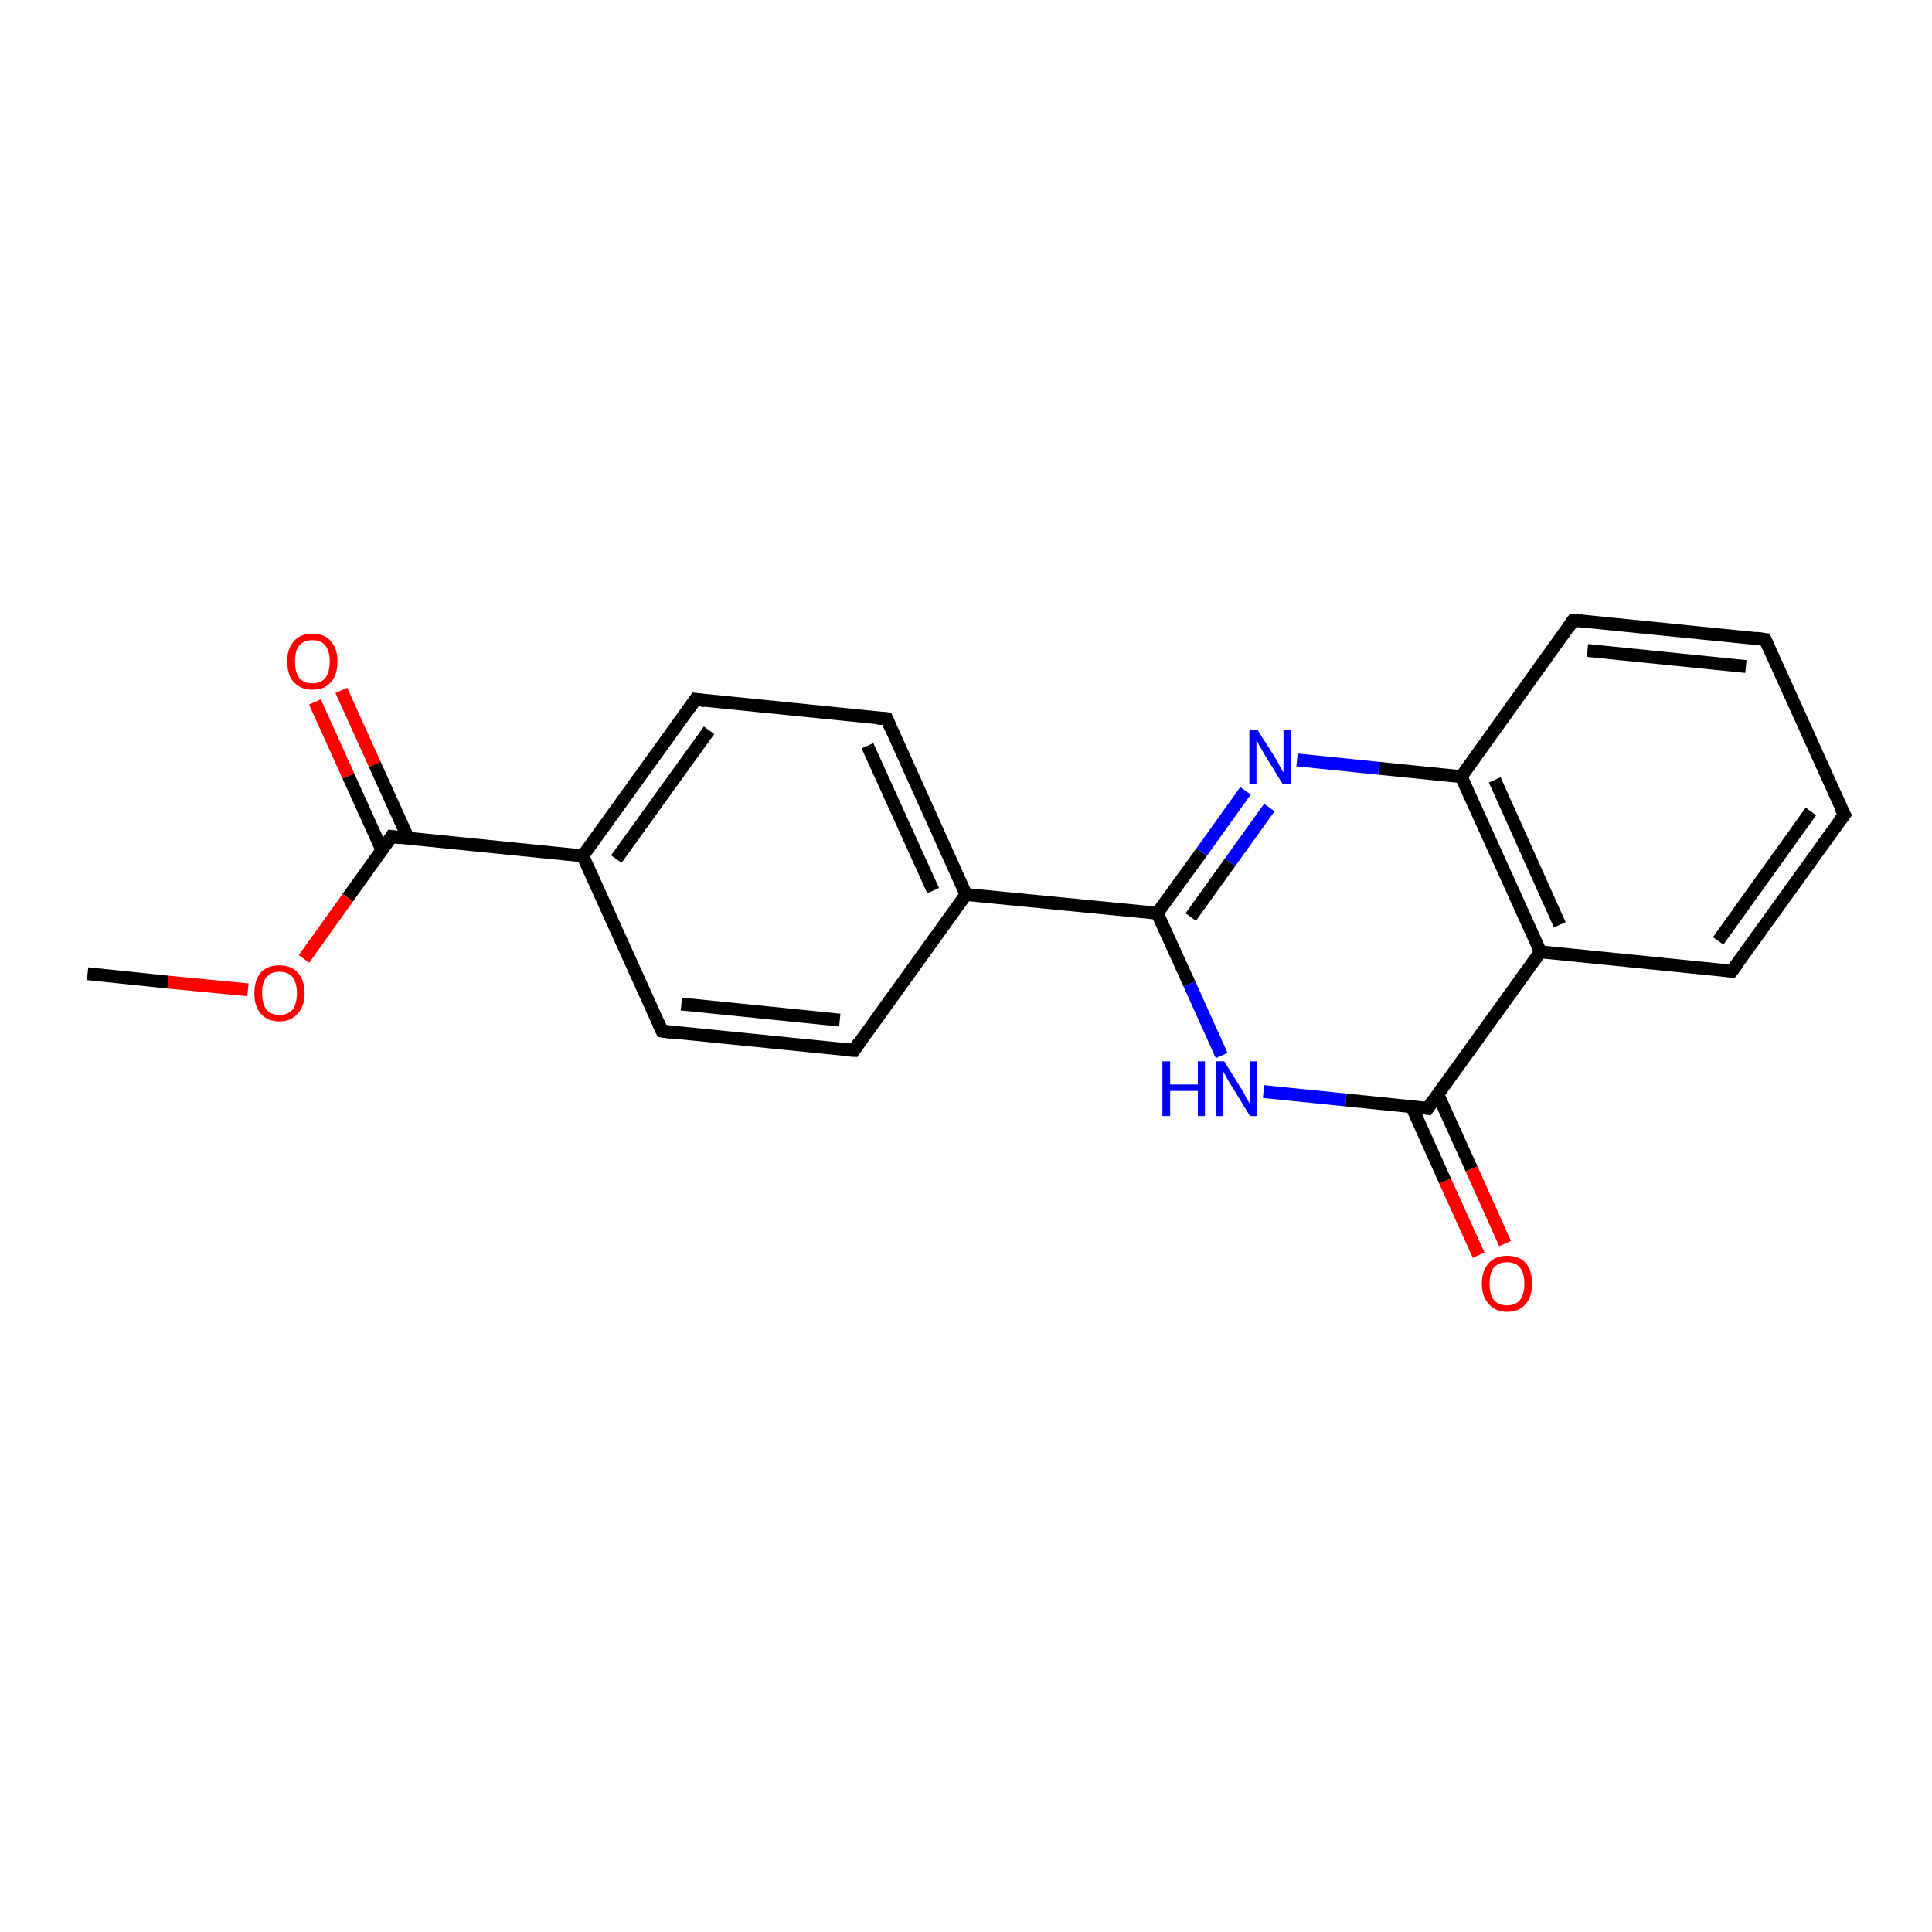 <?xml version='1.0' encoding='iso-8859-1'?>
<svg version='1.1' baseProfile='full'
              xmlns='http://www.w3.org/2000/svg'
                      xmlns:rdkit='http://www.rdkit.org/xml'
                      xmlns:xlink='http://www.w3.org/1999/xlink'
                  xml:space='preserve'
width='300px' height='300px' viewBox='0 0 300 300'>
<!-- END OF HEADER -->
<rect style='opacity:1.0;fill:#FFFFFF;stroke:none' width='300.0' height='300.0' x='0.0' y='0.0'> </rect>
<path class='bond-0 atom-0 atom-1' d='M 53.0,107.2 L 58.2,118.7' style='fill:none;fill-rule:evenodd;stroke:#FF0000;stroke-width:2.0px;stroke-linecap:butt;stroke-linejoin:miter;stroke-opacity:1' />
<path class='bond-0 atom-0 atom-1' d='M 58.2,118.7 L 63.4,130.2' style='fill:none;fill-rule:evenodd;stroke:#000000;stroke-width:2.0px;stroke-linecap:butt;stroke-linejoin:miter;stroke-opacity:1' />
<path class='bond-0 atom-0 atom-1' d='M 48.9,109.0 L 54.1,120.5' style='fill:none;fill-rule:evenodd;stroke:#FF0000;stroke-width:2.0px;stroke-linecap:butt;stroke-linejoin:miter;stroke-opacity:1' />
<path class='bond-0 atom-0 atom-1' d='M 54.1,120.5 L 59.3,132.0' style='fill:none;fill-rule:evenodd;stroke:#000000;stroke-width:2.0px;stroke-linecap:butt;stroke-linejoin:miter;stroke-opacity:1' />
<path class='bond-1 atom-1 atom-2' d='M 60.8,129.9 L 54.0,139.4' style='fill:none;fill-rule:evenodd;stroke:#000000;stroke-width:2.0px;stroke-linecap:butt;stroke-linejoin:miter;stroke-opacity:1' />
<path class='bond-1 atom-1 atom-2' d='M 54.0,139.4 L 47.2,148.9' style='fill:none;fill-rule:evenodd;stroke:#FF0000;stroke-width:2.0px;stroke-linecap:butt;stroke-linejoin:miter;stroke-opacity:1' />
<path class='bond-2 atom-2 atom-3' d='M 38.5,153.7 L 26.1,152.5' style='fill:none;fill-rule:evenodd;stroke:#FF0000;stroke-width:2.0px;stroke-linecap:butt;stroke-linejoin:miter;stroke-opacity:1' />
<path class='bond-2 atom-2 atom-3' d='M 26.1,152.5 L 13.6,151.2' style='fill:none;fill-rule:evenodd;stroke:#000000;stroke-width:2.0px;stroke-linecap:butt;stroke-linejoin:miter;stroke-opacity:1' />
<path class='bond-3 atom-1 atom-4' d='M 60.8,129.9 L 90.5,132.9' style='fill:none;fill-rule:evenodd;stroke:#000000;stroke-width:2.0px;stroke-linecap:butt;stroke-linejoin:miter;stroke-opacity:1' />
<path class='bond-4 atom-4 atom-5' d='M 90.5,132.9 L 108.0,108.6' style='fill:none;fill-rule:evenodd;stroke:#000000;stroke-width:2.0px;stroke-linecap:butt;stroke-linejoin:miter;stroke-opacity:1' />
<path class='bond-4 atom-4 atom-5' d='M 95.7,133.4 L 110.1,113.4' style='fill:none;fill-rule:evenodd;stroke:#000000;stroke-width:2.0px;stroke-linecap:butt;stroke-linejoin:miter;stroke-opacity:1' />
<path class='bond-5 atom-5 atom-6' d='M 108.0,108.6 L 137.7,111.6' style='fill:none;fill-rule:evenodd;stroke:#000000;stroke-width:2.0px;stroke-linecap:butt;stroke-linejoin:miter;stroke-opacity:1' />
<path class='bond-6 atom-6 atom-7' d='M 137.7,111.6 L 150.0,138.9' style='fill:none;fill-rule:evenodd;stroke:#000000;stroke-width:2.0px;stroke-linecap:butt;stroke-linejoin:miter;stroke-opacity:1' />
<path class='bond-6 atom-6 atom-7' d='M 134.7,115.8 L 144.9,138.3' style='fill:none;fill-rule:evenodd;stroke:#000000;stroke-width:2.0px;stroke-linecap:butt;stroke-linejoin:miter;stroke-opacity:1' />
<path class='bond-7 atom-7 atom-8' d='M 150.0,138.9 L 179.7,141.8' style='fill:none;fill-rule:evenodd;stroke:#000000;stroke-width:2.0px;stroke-linecap:butt;stroke-linejoin:miter;stroke-opacity:1' />
<path class='bond-8 atom-8 atom-9' d='M 179.7,141.8 L 186.6,132.3' style='fill:none;fill-rule:evenodd;stroke:#000000;stroke-width:2.0px;stroke-linecap:butt;stroke-linejoin:miter;stroke-opacity:1' />
<path class='bond-8 atom-8 atom-9' d='M 186.6,132.3 L 193.4,122.8' style='fill:none;fill-rule:evenodd;stroke:#0000FF;stroke-width:2.0px;stroke-linecap:butt;stroke-linejoin:miter;stroke-opacity:1' />
<path class='bond-8 atom-8 atom-9' d='M 184.9,142.4 L 191.0,133.9' style='fill:none;fill-rule:evenodd;stroke:#000000;stroke-width:2.0px;stroke-linecap:butt;stroke-linejoin:miter;stroke-opacity:1' />
<path class='bond-8 atom-8 atom-9' d='M 191.0,133.9 L 197.1,125.4' style='fill:none;fill-rule:evenodd;stroke:#0000FF;stroke-width:2.0px;stroke-linecap:butt;stroke-linejoin:miter;stroke-opacity:1' />
<path class='bond-9 atom-9 atom-10' d='M 201.4,118.0 L 214.1,119.3' style='fill:none;fill-rule:evenodd;stroke:#0000FF;stroke-width:2.0px;stroke-linecap:butt;stroke-linejoin:miter;stroke-opacity:1' />
<path class='bond-9 atom-9 atom-10' d='M 214.1,119.3 L 226.9,120.6' style='fill:none;fill-rule:evenodd;stroke:#000000;stroke-width:2.0px;stroke-linecap:butt;stroke-linejoin:miter;stroke-opacity:1' />
<path class='bond-10 atom-10 atom-11' d='M 226.9,120.6 L 239.2,147.8' style='fill:none;fill-rule:evenodd;stroke:#000000;stroke-width:2.0px;stroke-linecap:butt;stroke-linejoin:miter;stroke-opacity:1' />
<path class='bond-10 atom-10 atom-11' d='M 232.1,121.1 L 242.2,143.6' style='fill:none;fill-rule:evenodd;stroke:#000000;stroke-width:2.0px;stroke-linecap:butt;stroke-linejoin:miter;stroke-opacity:1' />
<path class='bond-11 atom-11 atom-12' d='M 239.2,147.8 L 268.9,150.8' style='fill:none;fill-rule:evenodd;stroke:#000000;stroke-width:2.0px;stroke-linecap:butt;stroke-linejoin:miter;stroke-opacity:1' />
<path class='bond-12 atom-12 atom-13' d='M 268.9,150.8 L 286.4,126.5' style='fill:none;fill-rule:evenodd;stroke:#000000;stroke-width:2.0px;stroke-linecap:butt;stroke-linejoin:miter;stroke-opacity:1' />
<path class='bond-12 atom-12 atom-13' d='M 266.8,146.1 L 281.2,126.0' style='fill:none;fill-rule:evenodd;stroke:#000000;stroke-width:2.0px;stroke-linecap:butt;stroke-linejoin:miter;stroke-opacity:1' />
<path class='bond-13 atom-13 atom-14' d='M 286.4,126.5 L 274.1,99.3' style='fill:none;fill-rule:evenodd;stroke:#000000;stroke-width:2.0px;stroke-linecap:butt;stroke-linejoin:miter;stroke-opacity:1' />
<path class='bond-14 atom-14 atom-15' d='M 274.1,99.3 L 244.3,96.3' style='fill:none;fill-rule:evenodd;stroke:#000000;stroke-width:2.0px;stroke-linecap:butt;stroke-linejoin:miter;stroke-opacity:1' />
<path class='bond-14 atom-14 atom-15' d='M 271.1,103.5 L 246.5,101.0' style='fill:none;fill-rule:evenodd;stroke:#000000;stroke-width:2.0px;stroke-linecap:butt;stroke-linejoin:miter;stroke-opacity:1' />
<path class='bond-15 atom-11 atom-16' d='M 239.2,147.8 L 221.7,172.1' style='fill:none;fill-rule:evenodd;stroke:#000000;stroke-width:2.0px;stroke-linecap:butt;stroke-linejoin:miter;stroke-opacity:1' />
<path class='bond-16 atom-16 atom-17' d='M 219.2,171.8 L 224.4,183.4' style='fill:none;fill-rule:evenodd;stroke:#000000;stroke-width:2.0px;stroke-linecap:butt;stroke-linejoin:miter;stroke-opacity:1' />
<path class='bond-16 atom-16 atom-17' d='M 224.4,183.4 L 229.6,194.9' style='fill:none;fill-rule:evenodd;stroke:#FF0000;stroke-width:2.0px;stroke-linecap:butt;stroke-linejoin:miter;stroke-opacity:1' />
<path class='bond-16 atom-16 atom-17' d='M 223.3,170.0 L 228.5,181.5' style='fill:none;fill-rule:evenodd;stroke:#000000;stroke-width:2.0px;stroke-linecap:butt;stroke-linejoin:miter;stroke-opacity:1' />
<path class='bond-16 atom-16 atom-17' d='M 228.5,181.5 L 233.7,193.1' style='fill:none;fill-rule:evenodd;stroke:#FF0000;stroke-width:2.0px;stroke-linecap:butt;stroke-linejoin:miter;stroke-opacity:1' />
<path class='bond-17 atom-16 atom-18' d='M 221.7,172.1 L 209.0,170.8' style='fill:none;fill-rule:evenodd;stroke:#000000;stroke-width:2.0px;stroke-linecap:butt;stroke-linejoin:miter;stroke-opacity:1' />
<path class='bond-17 atom-16 atom-18' d='M 209.0,170.8 L 196.2,169.5' style='fill:none;fill-rule:evenodd;stroke:#0000FF;stroke-width:2.0px;stroke-linecap:butt;stroke-linejoin:miter;stroke-opacity:1' />
<path class='bond-18 atom-7 atom-19' d='M 150.0,138.9 L 132.6,163.1' style='fill:none;fill-rule:evenodd;stroke:#000000;stroke-width:2.0px;stroke-linecap:butt;stroke-linejoin:miter;stroke-opacity:1' />
<path class='bond-19 atom-19 atom-20' d='M 132.6,163.1 L 102.8,160.1' style='fill:none;fill-rule:evenodd;stroke:#000000;stroke-width:2.0px;stroke-linecap:butt;stroke-linejoin:miter;stroke-opacity:1' />
<path class='bond-19 atom-19 atom-20' d='M 130.4,158.4 L 105.8,155.9' style='fill:none;fill-rule:evenodd;stroke:#000000;stroke-width:2.0px;stroke-linecap:butt;stroke-linejoin:miter;stroke-opacity:1' />
<path class='bond-20 atom-15 atom-10' d='M 244.3,96.3 L 226.9,120.6' style='fill:none;fill-rule:evenodd;stroke:#000000;stroke-width:2.0px;stroke-linecap:butt;stroke-linejoin:miter;stroke-opacity:1' />
<path class='bond-21 atom-18 atom-8' d='M 189.7,163.9 L 184.7,152.8' style='fill:none;fill-rule:evenodd;stroke:#0000FF;stroke-width:2.0px;stroke-linecap:butt;stroke-linejoin:miter;stroke-opacity:1' />
<path class='bond-21 atom-18 atom-8' d='M 184.7,152.8 L 179.7,141.8' style='fill:none;fill-rule:evenodd;stroke:#000000;stroke-width:2.0px;stroke-linecap:butt;stroke-linejoin:miter;stroke-opacity:1' />
<path class='bond-22 atom-20 atom-4' d='M 102.8,160.1 L 90.5,132.9' style='fill:none;fill-rule:evenodd;stroke:#000000;stroke-width:2.0px;stroke-linecap:butt;stroke-linejoin:miter;stroke-opacity:1' />
<path d='M 60.5,130.4 L 60.8,129.9 L 62.3,130.1' style='fill:none;stroke:#000000;stroke-width:2.0px;stroke-linecap:butt;stroke-linejoin:miter;stroke-opacity:1;' />
<path d='M 107.1,109.9 L 108.0,108.6 L 109.5,108.8' style='fill:none;stroke:#000000;stroke-width:2.0px;stroke-linecap:butt;stroke-linejoin:miter;stroke-opacity:1;' />
<path d='M 136.2,111.5 L 137.7,111.6 L 138.3,113.0' style='fill:none;stroke:#000000;stroke-width:2.0px;stroke-linecap:butt;stroke-linejoin:miter;stroke-opacity:1;' />
<path d='M 267.4,150.6 L 268.9,150.8 L 269.8,149.6' style='fill:none;stroke:#000000;stroke-width:2.0px;stroke-linecap:butt;stroke-linejoin:miter;stroke-opacity:1;' />
<path d='M 285.5,127.7 L 286.4,126.5 L 285.7,125.2' style='fill:none;stroke:#000000;stroke-width:2.0px;stroke-linecap:butt;stroke-linejoin:miter;stroke-opacity:1;' />
<path d='M 274.7,100.6 L 274.1,99.3 L 272.6,99.1' style='fill:none;stroke:#000000;stroke-width:2.0px;stroke-linecap:butt;stroke-linejoin:miter;stroke-opacity:1;' />
<path d='M 245.8,96.4 L 244.3,96.3 L 243.5,97.5' style='fill:none;stroke:#000000;stroke-width:2.0px;stroke-linecap:butt;stroke-linejoin:miter;stroke-opacity:1;' />
<path d='M 222.6,170.8 L 221.7,172.1 L 221.1,172.0' style='fill:none;stroke:#000000;stroke-width:2.0px;stroke-linecap:butt;stroke-linejoin:miter;stroke-opacity:1;' />
<path d='M 133.4,161.9 L 132.6,163.1 L 131.1,163.0' style='fill:none;stroke:#000000;stroke-width:2.0px;stroke-linecap:butt;stroke-linejoin:miter;stroke-opacity:1;' />
<path d='M 104.3,160.3 L 102.8,160.1 L 102.2,158.8' style='fill:none;stroke:#000000;stroke-width:2.0px;stroke-linecap:butt;stroke-linejoin:miter;stroke-opacity:1;' />
<path class='atom-0' d='M 44.6 102.7
Q 44.6 100.7, 45.6 99.6
Q 46.6 98.4, 48.5 98.4
Q 50.4 98.4, 51.4 99.6
Q 52.4 100.7, 52.4 102.7
Q 52.4 104.8, 51.4 105.9
Q 50.4 107.1, 48.5 107.1
Q 46.7 107.1, 45.6 105.9
Q 44.6 104.8, 44.6 102.7
M 48.5 106.1
Q 49.8 106.1, 50.5 105.3
Q 51.2 104.4, 51.2 102.7
Q 51.2 101.1, 50.5 100.2
Q 49.8 99.4, 48.5 99.4
Q 47.2 99.4, 46.5 100.2
Q 45.8 101.0, 45.8 102.7
Q 45.8 104.4, 46.5 105.3
Q 47.2 106.1, 48.5 106.1
' fill='#FF0000'/>
<path class='atom-2' d='M 39.5 154.2
Q 39.5 152.2, 40.5 151.0
Q 41.5 149.9, 43.4 149.9
Q 45.2 149.9, 46.2 151.0
Q 47.3 152.2, 47.3 154.2
Q 47.3 156.3, 46.2 157.4
Q 45.2 158.6, 43.4 158.6
Q 41.5 158.6, 40.5 157.4
Q 39.5 156.3, 39.5 154.2
M 43.4 157.6
Q 44.7 157.6, 45.4 156.8
Q 46.1 155.9, 46.1 154.2
Q 46.1 152.6, 45.4 151.7
Q 44.7 150.9, 43.4 150.9
Q 42.1 150.9, 41.4 151.7
Q 40.7 152.5, 40.7 154.2
Q 40.7 155.9, 41.4 156.8
Q 42.1 157.6, 43.4 157.6
' fill='#FF0000'/>
<path class='atom-9' d='M 195.3 113.4
L 198.1 117.8
Q 198.4 118.3, 198.8 119.1
Q 199.2 119.9, 199.3 119.9
L 199.3 113.4
L 200.4 113.4
L 200.4 121.8
L 199.2 121.8
L 196.2 116.9
Q 195.9 116.3, 195.5 115.7
Q 195.2 115.0, 195.1 114.8
L 195.1 121.8
L 194.0 121.8
L 194.0 113.4
L 195.3 113.4
' fill='#0000FF'/>
<path class='atom-17' d='M 230.1 199.3
Q 230.1 197.3, 231.2 196.1
Q 232.2 195.0, 234.0 195.0
Q 235.9 195.0, 236.9 196.1
Q 237.9 197.3, 237.9 199.3
Q 237.9 201.4, 236.9 202.5
Q 235.9 203.7, 234.0 203.7
Q 232.2 203.7, 231.2 202.5
Q 230.1 201.4, 230.1 199.3
M 234.0 202.7
Q 235.3 202.7, 236.0 201.9
Q 236.7 201.0, 236.7 199.3
Q 236.7 197.7, 236.0 196.8
Q 235.3 196.0, 234.0 196.0
Q 232.7 196.0, 232.0 196.8
Q 231.3 197.6, 231.3 199.3
Q 231.3 201.0, 232.0 201.9
Q 232.7 202.7, 234.0 202.7
' fill='#FF0000'/>
<path class='atom-18' d='M 180.5 164.8
L 181.7 164.8
L 181.7 168.4
L 186.0 168.4
L 186.0 164.8
L 187.1 164.8
L 187.1 173.3
L 186.0 173.3
L 186.0 169.4
L 181.7 169.4
L 181.7 173.3
L 180.5 173.3
L 180.5 164.8
' fill='#0000FF'/>
<path class='atom-18' d='M 190.1 164.8
L 192.9 169.3
Q 193.2 169.8, 193.6 170.6
Q 194.1 171.4, 194.1 171.4
L 194.1 164.8
L 195.2 164.8
L 195.2 173.3
L 194.1 173.3
L 191.1 168.4
Q 190.7 167.8, 190.4 167.2
Q 190.0 166.5, 189.9 166.3
L 189.9 173.3
L 188.8 173.3
L 188.8 164.8
L 190.1 164.8
' fill='#0000FF'/>
</svg>
